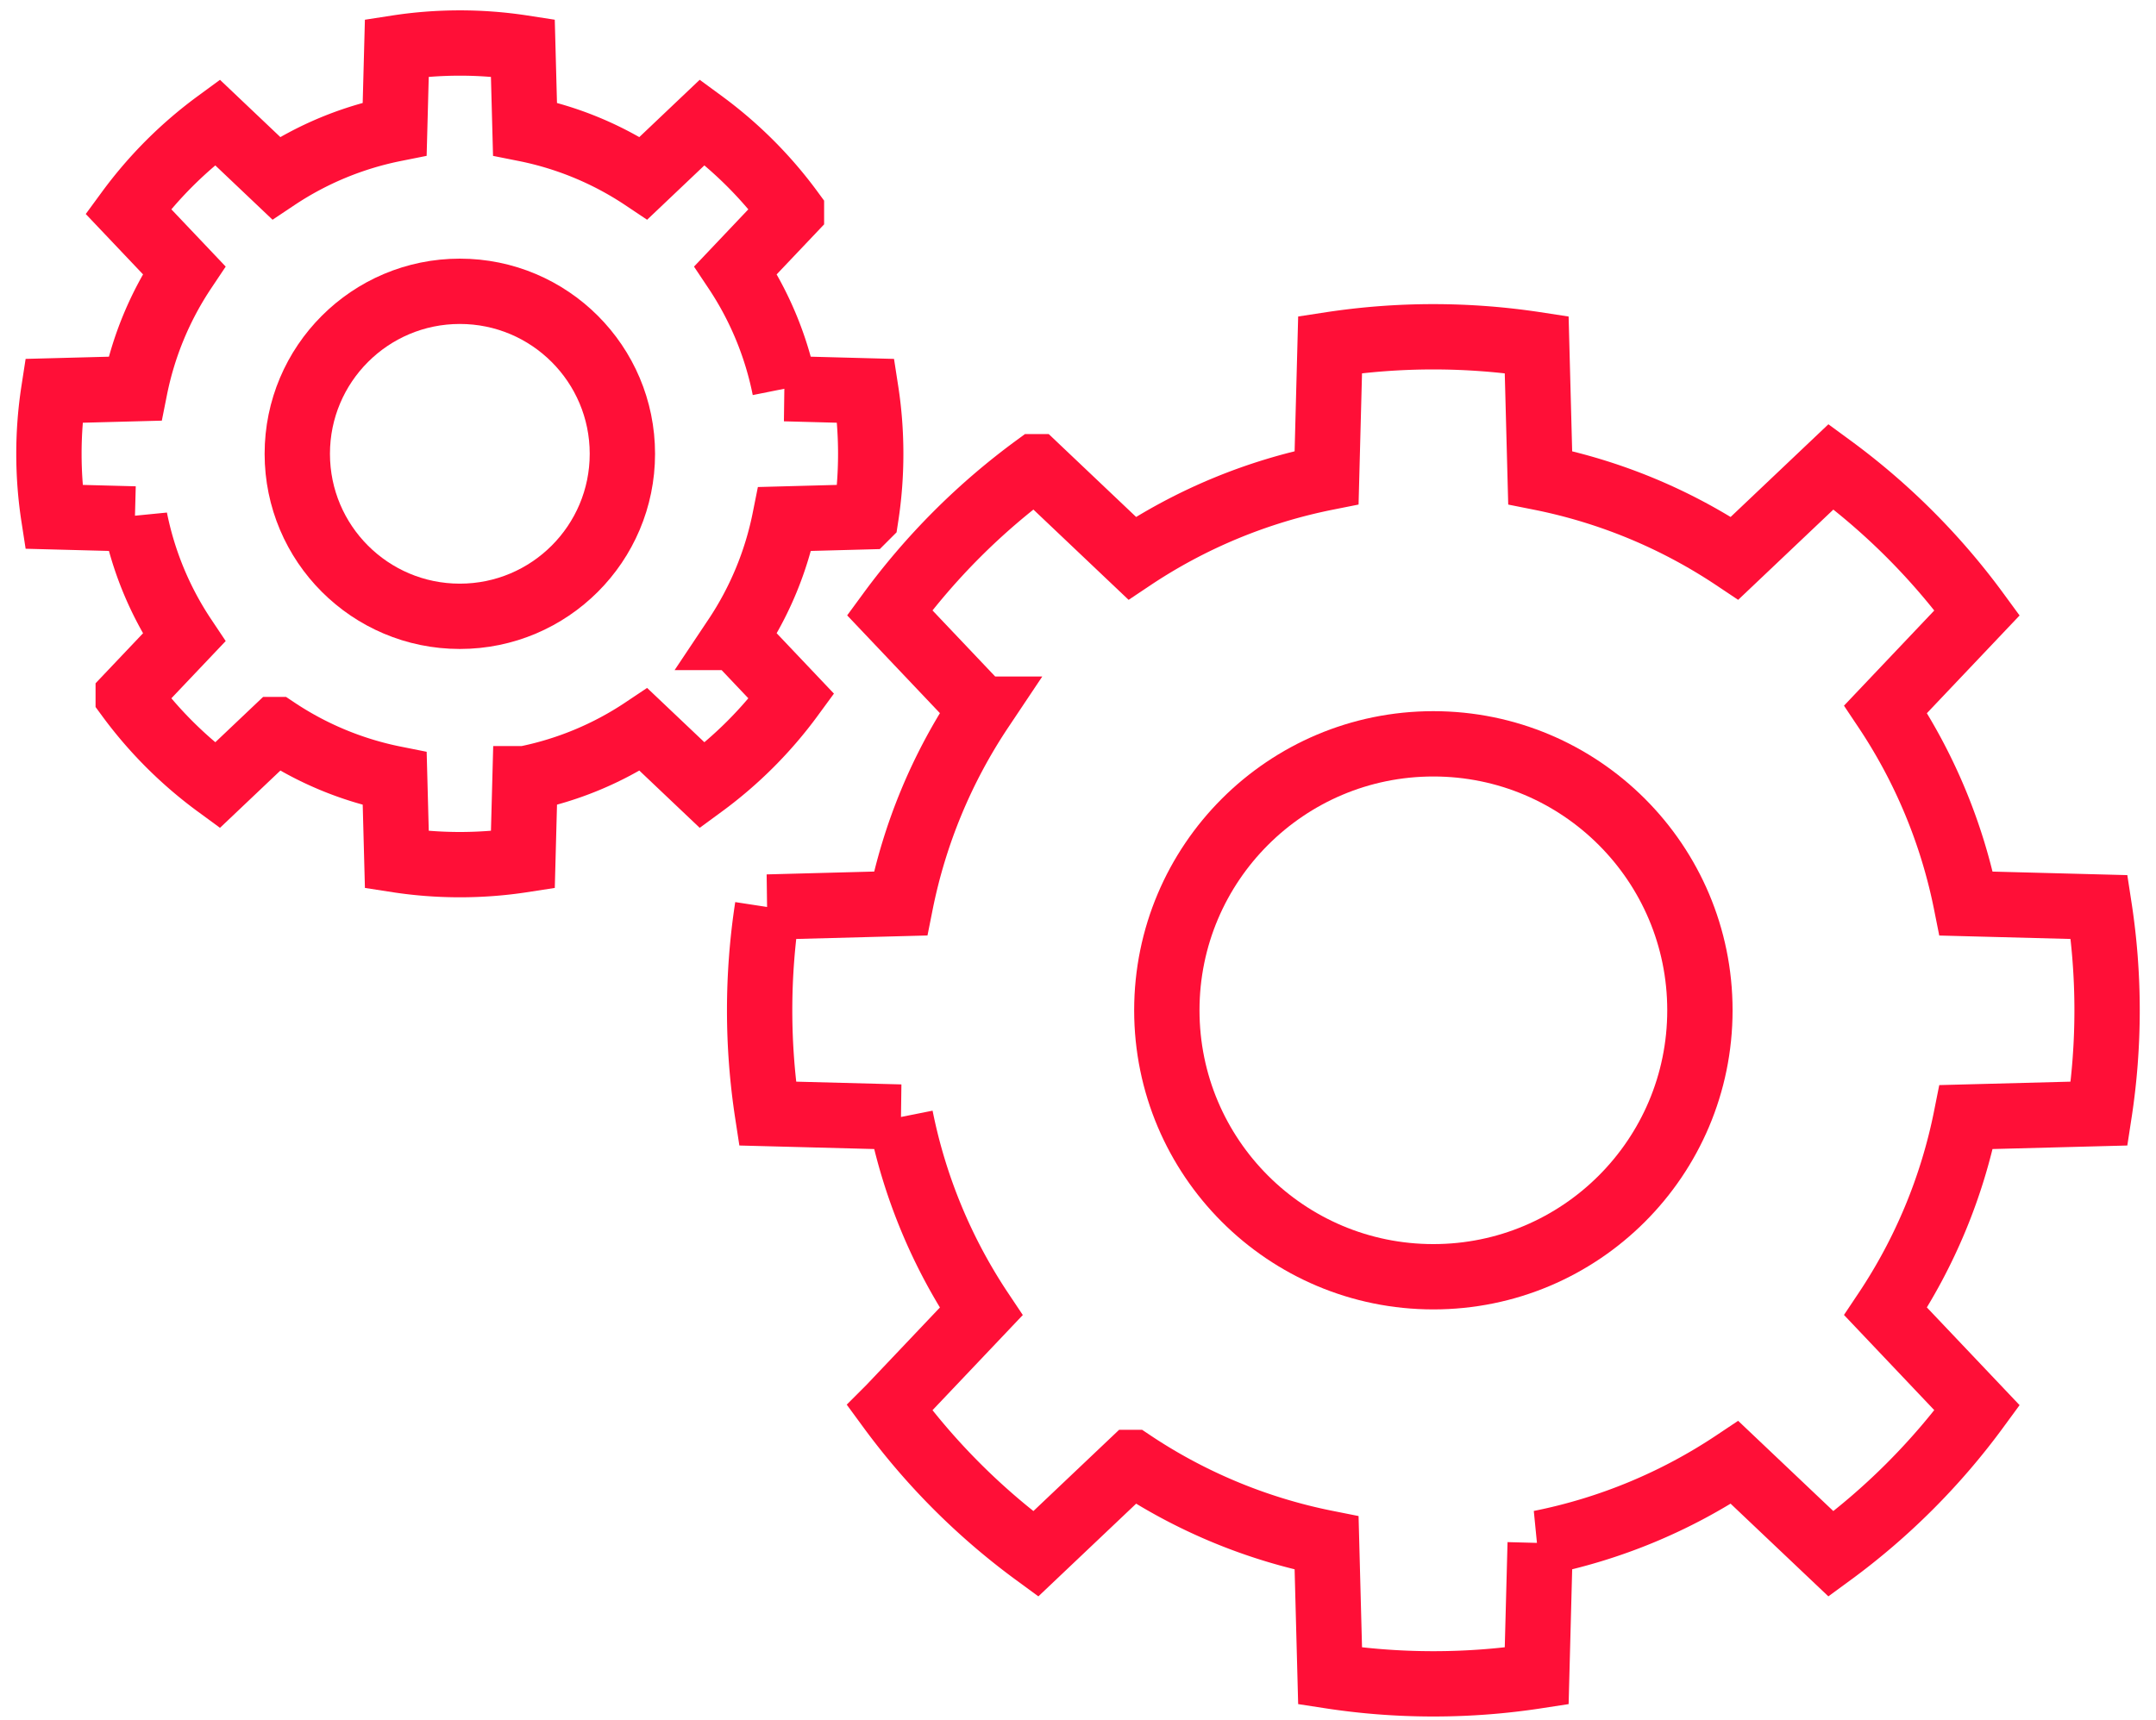 <svg xmlns="http://www.w3.org/2000/svg" width="99" height="79"><circle fill="none" stroke="#FF0F37" stroke-width="3" stroke-miterlimit="10" cx="65.818" cy="46.404" r="12.239"/><path fill="none" stroke="#FF0F37" stroke-width="3" stroke-miterlimit="10" d="M96.391 51.148a31.18 31.18 0 0 0 0-9.486l-6.107-.16a24.811 24.811 0 0 0-3.699-8.926l4.201-4.43a31.116 31.116 0 0 0-6.706-6.708l-4.43 4.201a24.807 24.807 0 0 0-8.927-3.7l-.161-6.108a31.296 31.296 0 0 0-9.486-.001l-.161 6.108a24.806 24.806 0 0 0-8.928 3.701l-4.43-4.202a31.147 31.147 0 0 0-6.706 6.705l4.202 4.431a24.799 24.799 0 0 0-3.701 8.927l-6.109.162a31.283 31.283 0 0 0 0 9.486l6.109.16a24.816 24.816 0 0 0 3.701 8.93l-4.202 4.43a31.125 31.125 0 0 0 6.706 6.705l4.43-4.201a24.785 24.785 0 0 0 8.928 3.699l.161 6.109c1.547.238 3.13.361 4.743.361s3.196-.123 4.743-.361l.161-6.109a24.818 24.818 0 0 0 8.926-3.699l4.43 4.201a31.103 31.103 0 0 0 6.707-6.709l-4.201-4.43a24.811 24.811 0 0 0 3.699-8.926l6.107-.16z"/><circle fill="none" stroke="#FF0F37" stroke-width="3" stroke-miterlimit="10" cx="21.115" cy="20.844" r="7.464"/><path fill="none" stroke="#FF0F37" stroke-width="3" stroke-miterlimit="10" d="M39.761 23.737a18.91 18.91 0 0 0 .221-2.894c0-.983-.075-1.949-.221-2.892l-3.725-.099a15.156 15.156 0 0 0-2.256-5.443l2.562-2.702a18.98 18.98 0 0 0-4.09-4.091L29.551 8.18a15.127 15.127 0 0 0-5.444-2.257l-.099-3.726a18.888 18.888 0 0 0-2.893-.221c-.983 0-1.949.075-2.893.221l-.099 3.725a15.147 15.147 0 0 0-5.444 2.258L9.978 5.617a18.994 18.994 0 0 0-4.09 4.089l2.563 2.702a15.125 15.125 0 0 0-2.257 5.445l-3.726.098a18.898 18.898 0 0 0-.221 2.893c0 .984.075 1.949.221 2.894l3.726.098a15.142 15.142 0 0 0 2.257 5.445l-2.563 2.702a19.021 19.021 0 0 0 4.09 4.09l2.702-2.563a15.127 15.127 0 0 0 5.444 2.257l.099 3.726c.943.146 1.909.221 2.893.221.984 0 1.949-.075 2.893-.221l.099-3.726a15.123 15.123 0 0 0 5.443-2.257l2.702 2.563a18.98 18.98 0 0 0 4.09-4.091l-2.562-2.702a15.156 15.156 0 0 0 2.256-5.443l3.724-.1z"/></svg>